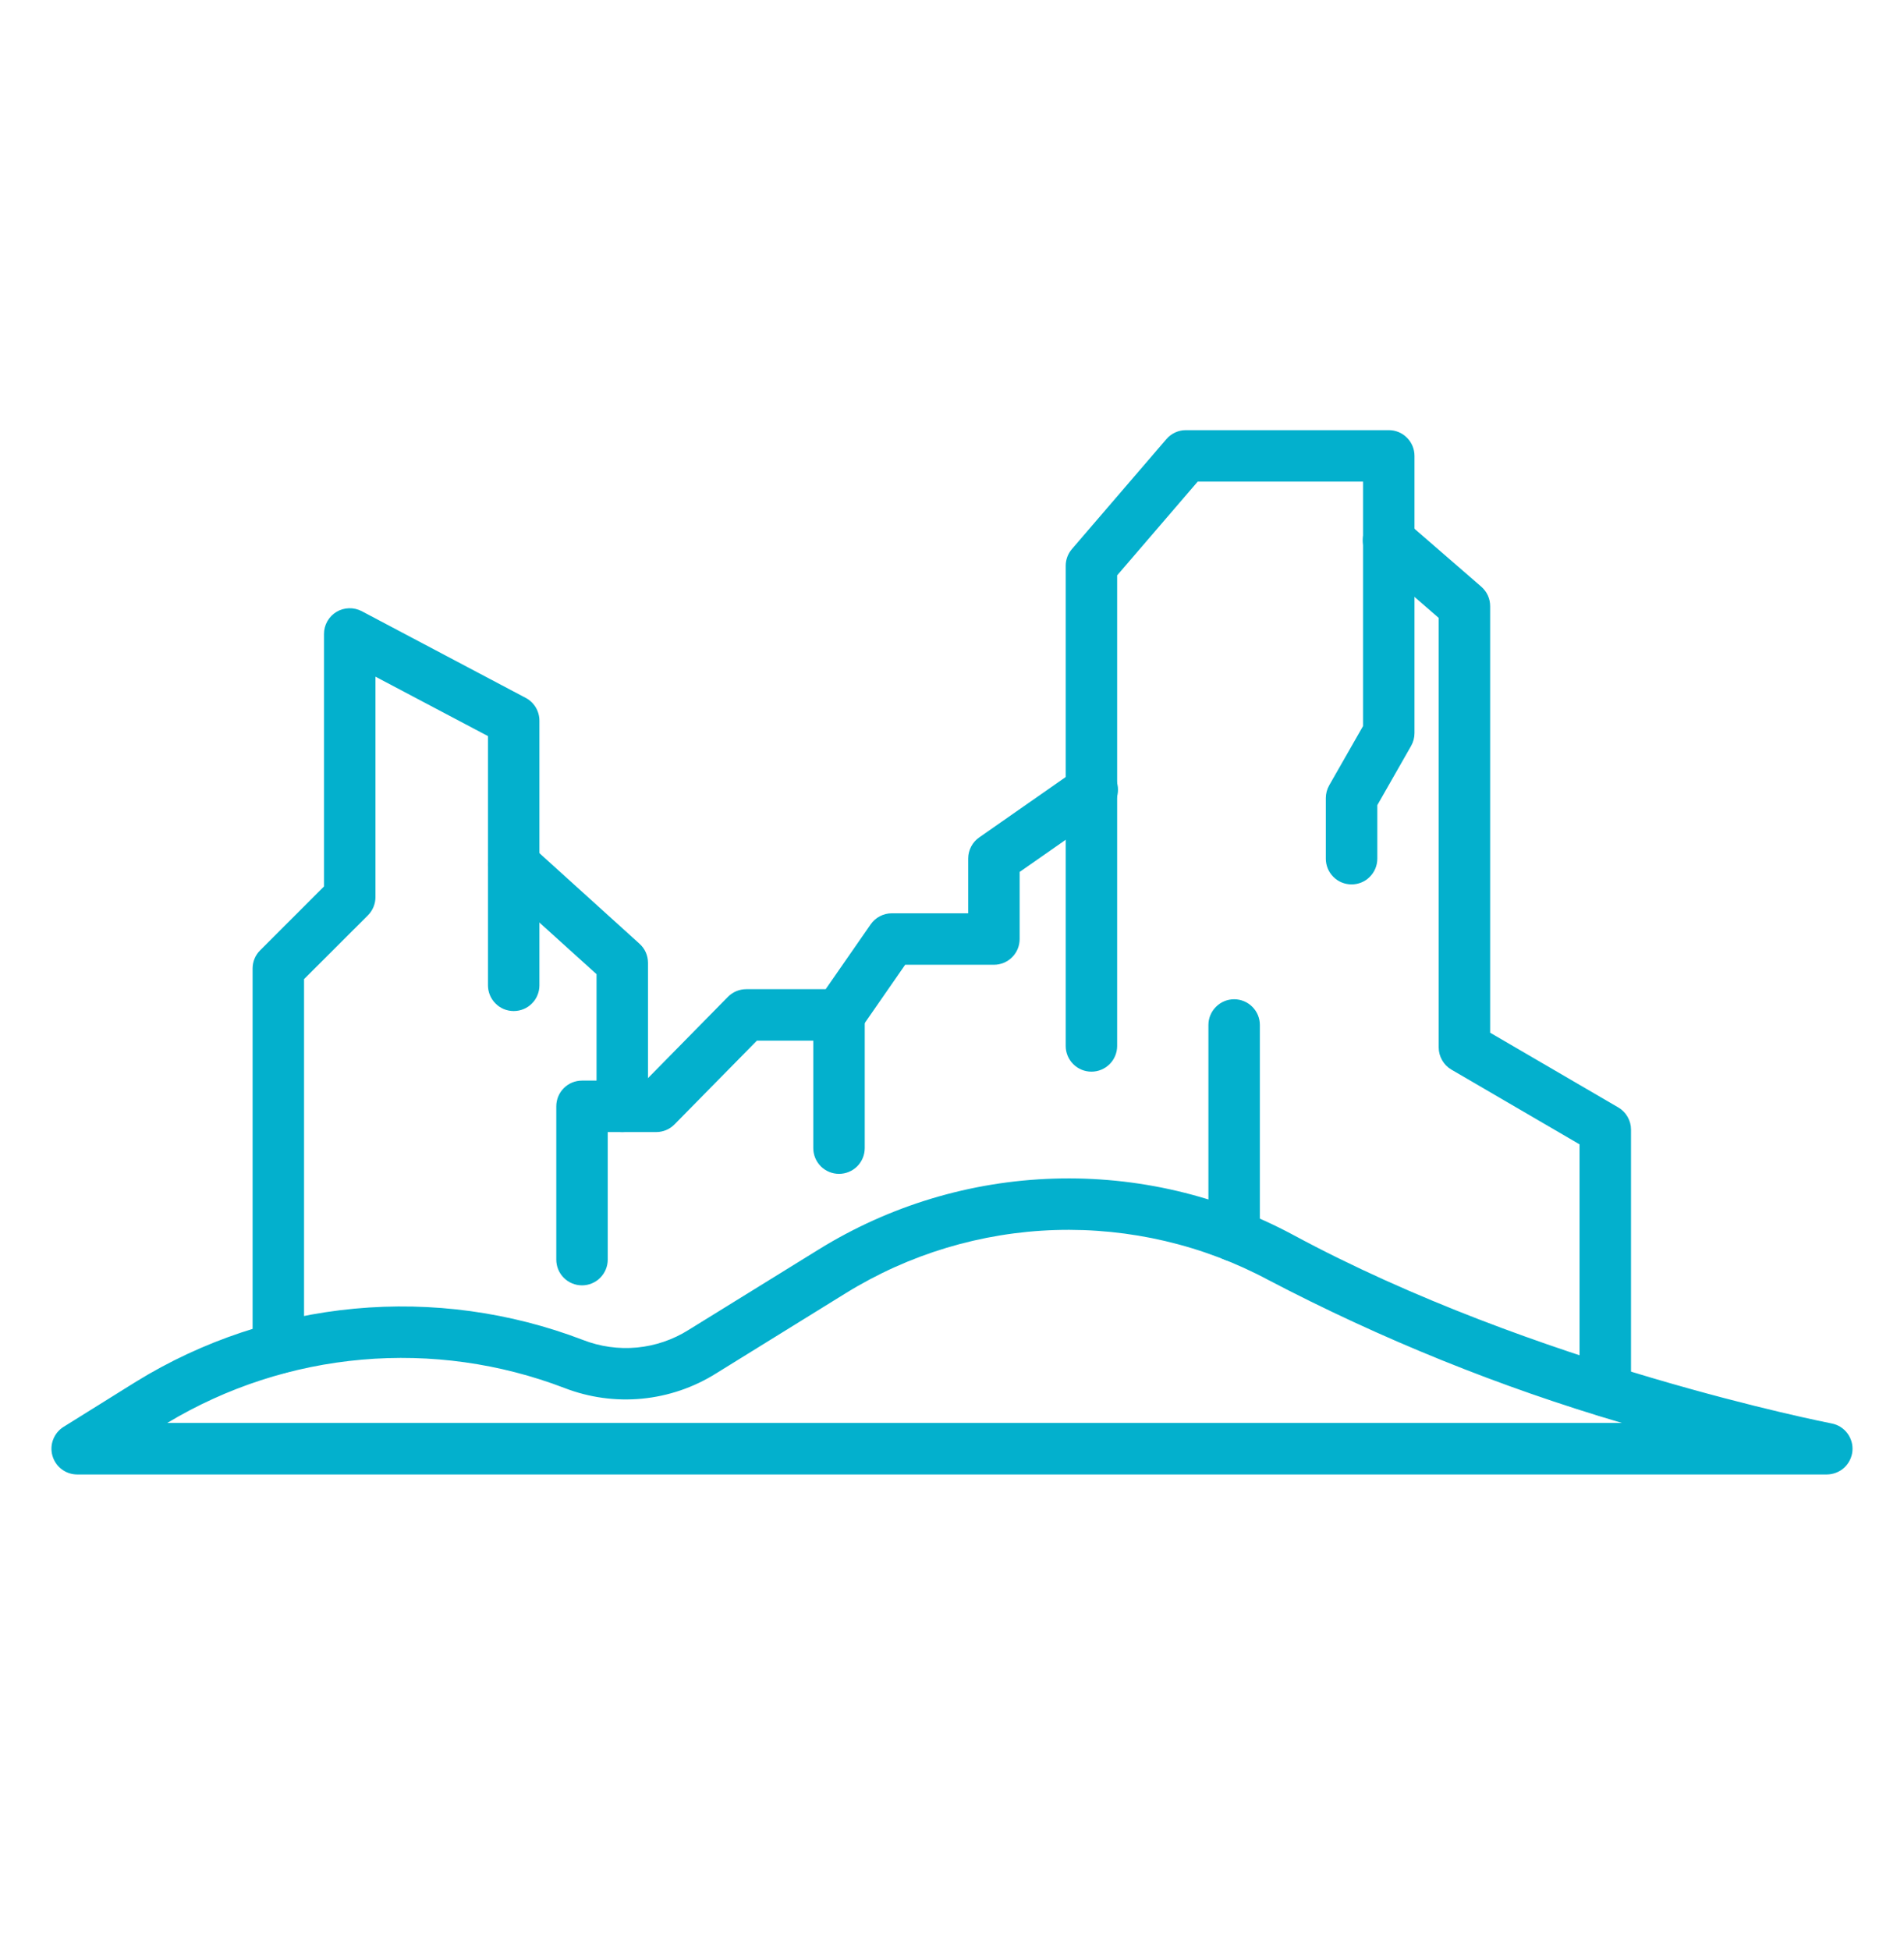 <svg width="42" height="43" viewBox="0 0 42 43" fill="none" xmlns="http://www.w3.org/2000/svg">
<path d="M40.297 32.52H1.703C1.579 32.52 1.459 32.48 1.361 32.405C1.262 32.331 1.191 32.227 1.157 32.108C1.123 31.989 1.128 31.863 1.173 31.748C1.217 31.633 1.298 31.535 1.402 31.47L2.998 30.475C4.46 29.574 6.111 29.023 7.821 28.863C9.531 28.703 11.255 28.939 12.859 29.553C13.238 29.701 13.647 29.758 14.052 29.72C14.457 29.681 14.847 29.548 15.191 29.331L18.062 27.556C19.624 26.59 21.412 26.051 23.248 25.995C25.083 25.938 26.902 26.365 28.52 27.233C33.864 30.118 40.339 31.382 40.404 31.395C40.543 31.421 40.666 31.499 40.751 31.612C40.836 31.725 40.875 31.865 40.862 32.006C40.849 32.146 40.783 32.277 40.679 32.372C40.575 32.467 40.438 32.519 40.297 32.52ZM3.689 31.384H35.779C33.083 30.591 30.471 29.535 27.981 28.232C26.538 27.459 24.918 27.079 23.281 27.129C21.645 27.18 20.051 27.66 18.659 28.52L15.795 30.292C15.301 30.602 14.742 30.792 14.162 30.848C13.582 30.904 12.996 30.823 12.452 30.613C11.029 30.068 9.5 29.854 7.982 29.988C6.463 30.121 4.995 30.599 3.689 31.384Z" fill="#03B0CD"/>
<path d="M35.411 31.242C35.26 31.242 35.116 31.182 35.009 31.076C34.903 30.969 34.843 30.825 34.843 30.674V25.239L32.02 23.593C31.934 23.544 31.862 23.472 31.813 23.386C31.763 23.3 31.736 23.203 31.736 23.103V13.628L30.257 12.345C30.143 12.247 30.074 12.107 30.063 11.957C30.052 11.807 30.102 11.658 30.2 11.545C30.299 11.431 30.439 11.361 30.589 11.35C30.739 11.34 30.887 11.389 31.001 11.488L32.676 12.94C32.737 12.994 32.786 13.059 32.82 13.133C32.854 13.207 32.871 13.288 32.871 13.369V22.777L35.694 24.423C35.781 24.473 35.852 24.544 35.902 24.631C35.952 24.717 35.978 24.814 35.978 24.914V30.674C35.978 30.825 35.919 30.969 35.812 31.076C35.706 31.182 35.561 31.242 35.411 31.242Z" fill="#03B0CD"/>
<path d="M24.076 23.636C23.925 23.636 23.781 23.576 23.674 23.47C23.568 23.363 23.508 23.219 23.508 23.069V12.479C23.508 12.344 23.557 12.213 23.645 12.11L25.729 9.685C25.782 9.623 25.848 9.573 25.922 9.539C25.997 9.504 26.078 9.487 26.159 9.487H30.634C30.785 9.487 30.929 9.546 31.035 9.653C31.142 9.759 31.202 9.904 31.202 10.054V16.169C31.202 16.268 31.176 16.366 31.127 16.452L30.382 17.758V18.939C30.382 19.089 30.322 19.234 30.215 19.34C30.109 19.447 29.965 19.506 29.814 19.506C29.663 19.506 29.519 19.447 29.413 19.34C29.306 19.234 29.246 19.089 29.246 18.939V17.603C29.246 17.504 29.272 17.406 29.321 17.32L30.067 16.014V10.622H26.42L24.643 12.69V23.069C24.643 23.219 24.584 23.363 24.477 23.47C24.371 23.576 24.226 23.636 24.076 23.636Z" fill="#03B0CD"/>
<path d="M12.838 28.349C12.688 28.349 12.543 28.289 12.437 28.183C12.33 28.076 12.271 27.932 12.271 27.782V24.401C12.271 24.25 12.33 24.106 12.437 23.999C12.543 23.893 12.688 23.833 12.838 23.833H14.24L16.056 21.987C16.109 21.933 16.172 21.891 16.241 21.861C16.311 21.832 16.386 21.817 16.461 21.817H18.213L19.206 20.387C19.258 20.312 19.328 20.25 19.409 20.208C19.49 20.166 19.58 20.143 19.672 20.143H21.357V18.934C21.357 18.843 21.38 18.753 21.422 18.672C21.464 18.591 21.525 18.522 21.6 18.47L23.753 16.967C23.814 16.921 23.884 16.888 23.958 16.869C24.032 16.851 24.109 16.848 24.184 16.86C24.259 16.872 24.331 16.899 24.396 16.939C24.461 16.98 24.516 17.033 24.56 17.095C24.604 17.158 24.634 17.229 24.65 17.303C24.666 17.378 24.666 17.455 24.651 17.529C24.637 17.604 24.607 17.675 24.564 17.738C24.522 17.802 24.467 17.855 24.403 17.897L22.492 19.231V20.711C22.492 20.861 22.433 21.006 22.326 21.112C22.22 21.219 22.075 21.278 21.925 21.278H19.967L18.975 22.708C18.922 22.783 18.853 22.845 18.771 22.887C18.69 22.93 18.6 22.952 18.508 22.952H16.696L14.88 24.798C14.827 24.852 14.764 24.895 14.695 24.924C14.626 24.953 14.551 24.968 14.476 24.968H13.406V27.782C13.406 27.932 13.346 28.076 13.239 28.183C13.133 28.289 12.989 28.349 12.838 28.349Z" fill="#03B0CD"/>
<path d="M13.726 24.968C13.575 24.968 13.431 24.908 13.325 24.802C13.218 24.695 13.159 24.551 13.159 24.401V21.486L10.954 19.493C10.842 19.392 10.775 19.251 10.768 19.1C10.76 18.95 10.813 18.802 10.914 18.691C11.015 18.579 11.156 18.512 11.306 18.505C11.457 18.497 11.604 18.549 11.716 18.651L14.106 20.814C14.165 20.867 14.212 20.931 14.245 21.004C14.277 21.076 14.293 21.155 14.294 21.234V24.401C14.294 24.551 14.234 24.695 14.127 24.802C14.021 24.908 13.877 24.968 13.726 24.968Z" fill="#03B0CD"/>
<path d="M6.14 30.3C5.989 30.3 5.845 30.241 5.739 30.134C5.632 30.028 5.572 29.883 5.572 29.733V21.36C5.572 21.21 5.632 21.065 5.739 20.959L7.147 19.551V13.982C7.147 13.884 7.172 13.788 7.22 13.703C7.268 13.618 7.338 13.546 7.421 13.496C7.505 13.445 7.601 13.418 7.699 13.415C7.797 13.412 7.893 13.435 7.98 13.48L11.598 15.393C11.689 15.441 11.765 15.514 11.818 15.602C11.871 15.691 11.899 15.792 11.899 15.895V21.732C11.899 21.882 11.84 22.027 11.733 22.133C11.627 22.24 11.482 22.299 11.332 22.299C11.181 22.299 11.037 22.24 10.931 22.133C10.824 22.027 10.764 21.882 10.764 21.732V16.235L8.282 14.924V19.786C8.282 19.937 8.222 20.081 8.116 20.188L6.707 21.595V29.733C6.707 29.883 6.648 30.028 6.541 30.134C6.435 30.241 6.29 30.3 6.14 30.3Z" fill="#03B0CD"/>
<path d="M27.224 27.823C27.073 27.823 26.929 27.763 26.823 27.657C26.716 27.55 26.656 27.406 26.656 27.255V22.607C26.656 22.456 26.716 22.312 26.823 22.206C26.929 22.099 27.073 22.039 27.224 22.039C27.374 22.039 27.519 22.099 27.625 22.206C27.732 22.312 27.791 22.456 27.791 22.607V27.255C27.791 27.406 27.732 27.55 27.625 27.657C27.519 27.763 27.374 27.823 27.224 27.823Z" fill="#03B0CD"/>
<path d="M18.508 25.89C18.357 25.89 18.213 25.83 18.106 25.724C18 25.617 17.94 25.473 17.94 25.322V22.385C17.94 22.235 18 22.09 18.106 21.984C18.213 21.877 18.357 21.817 18.508 21.817C18.658 21.817 18.802 21.877 18.909 21.984C19.015 22.09 19.075 22.235 19.075 22.385V25.322C19.075 25.473 19.015 25.617 18.909 25.724C18.802 25.83 18.658 25.89 18.508 25.89Z" fill="#03B0CD"/>
</svg>
